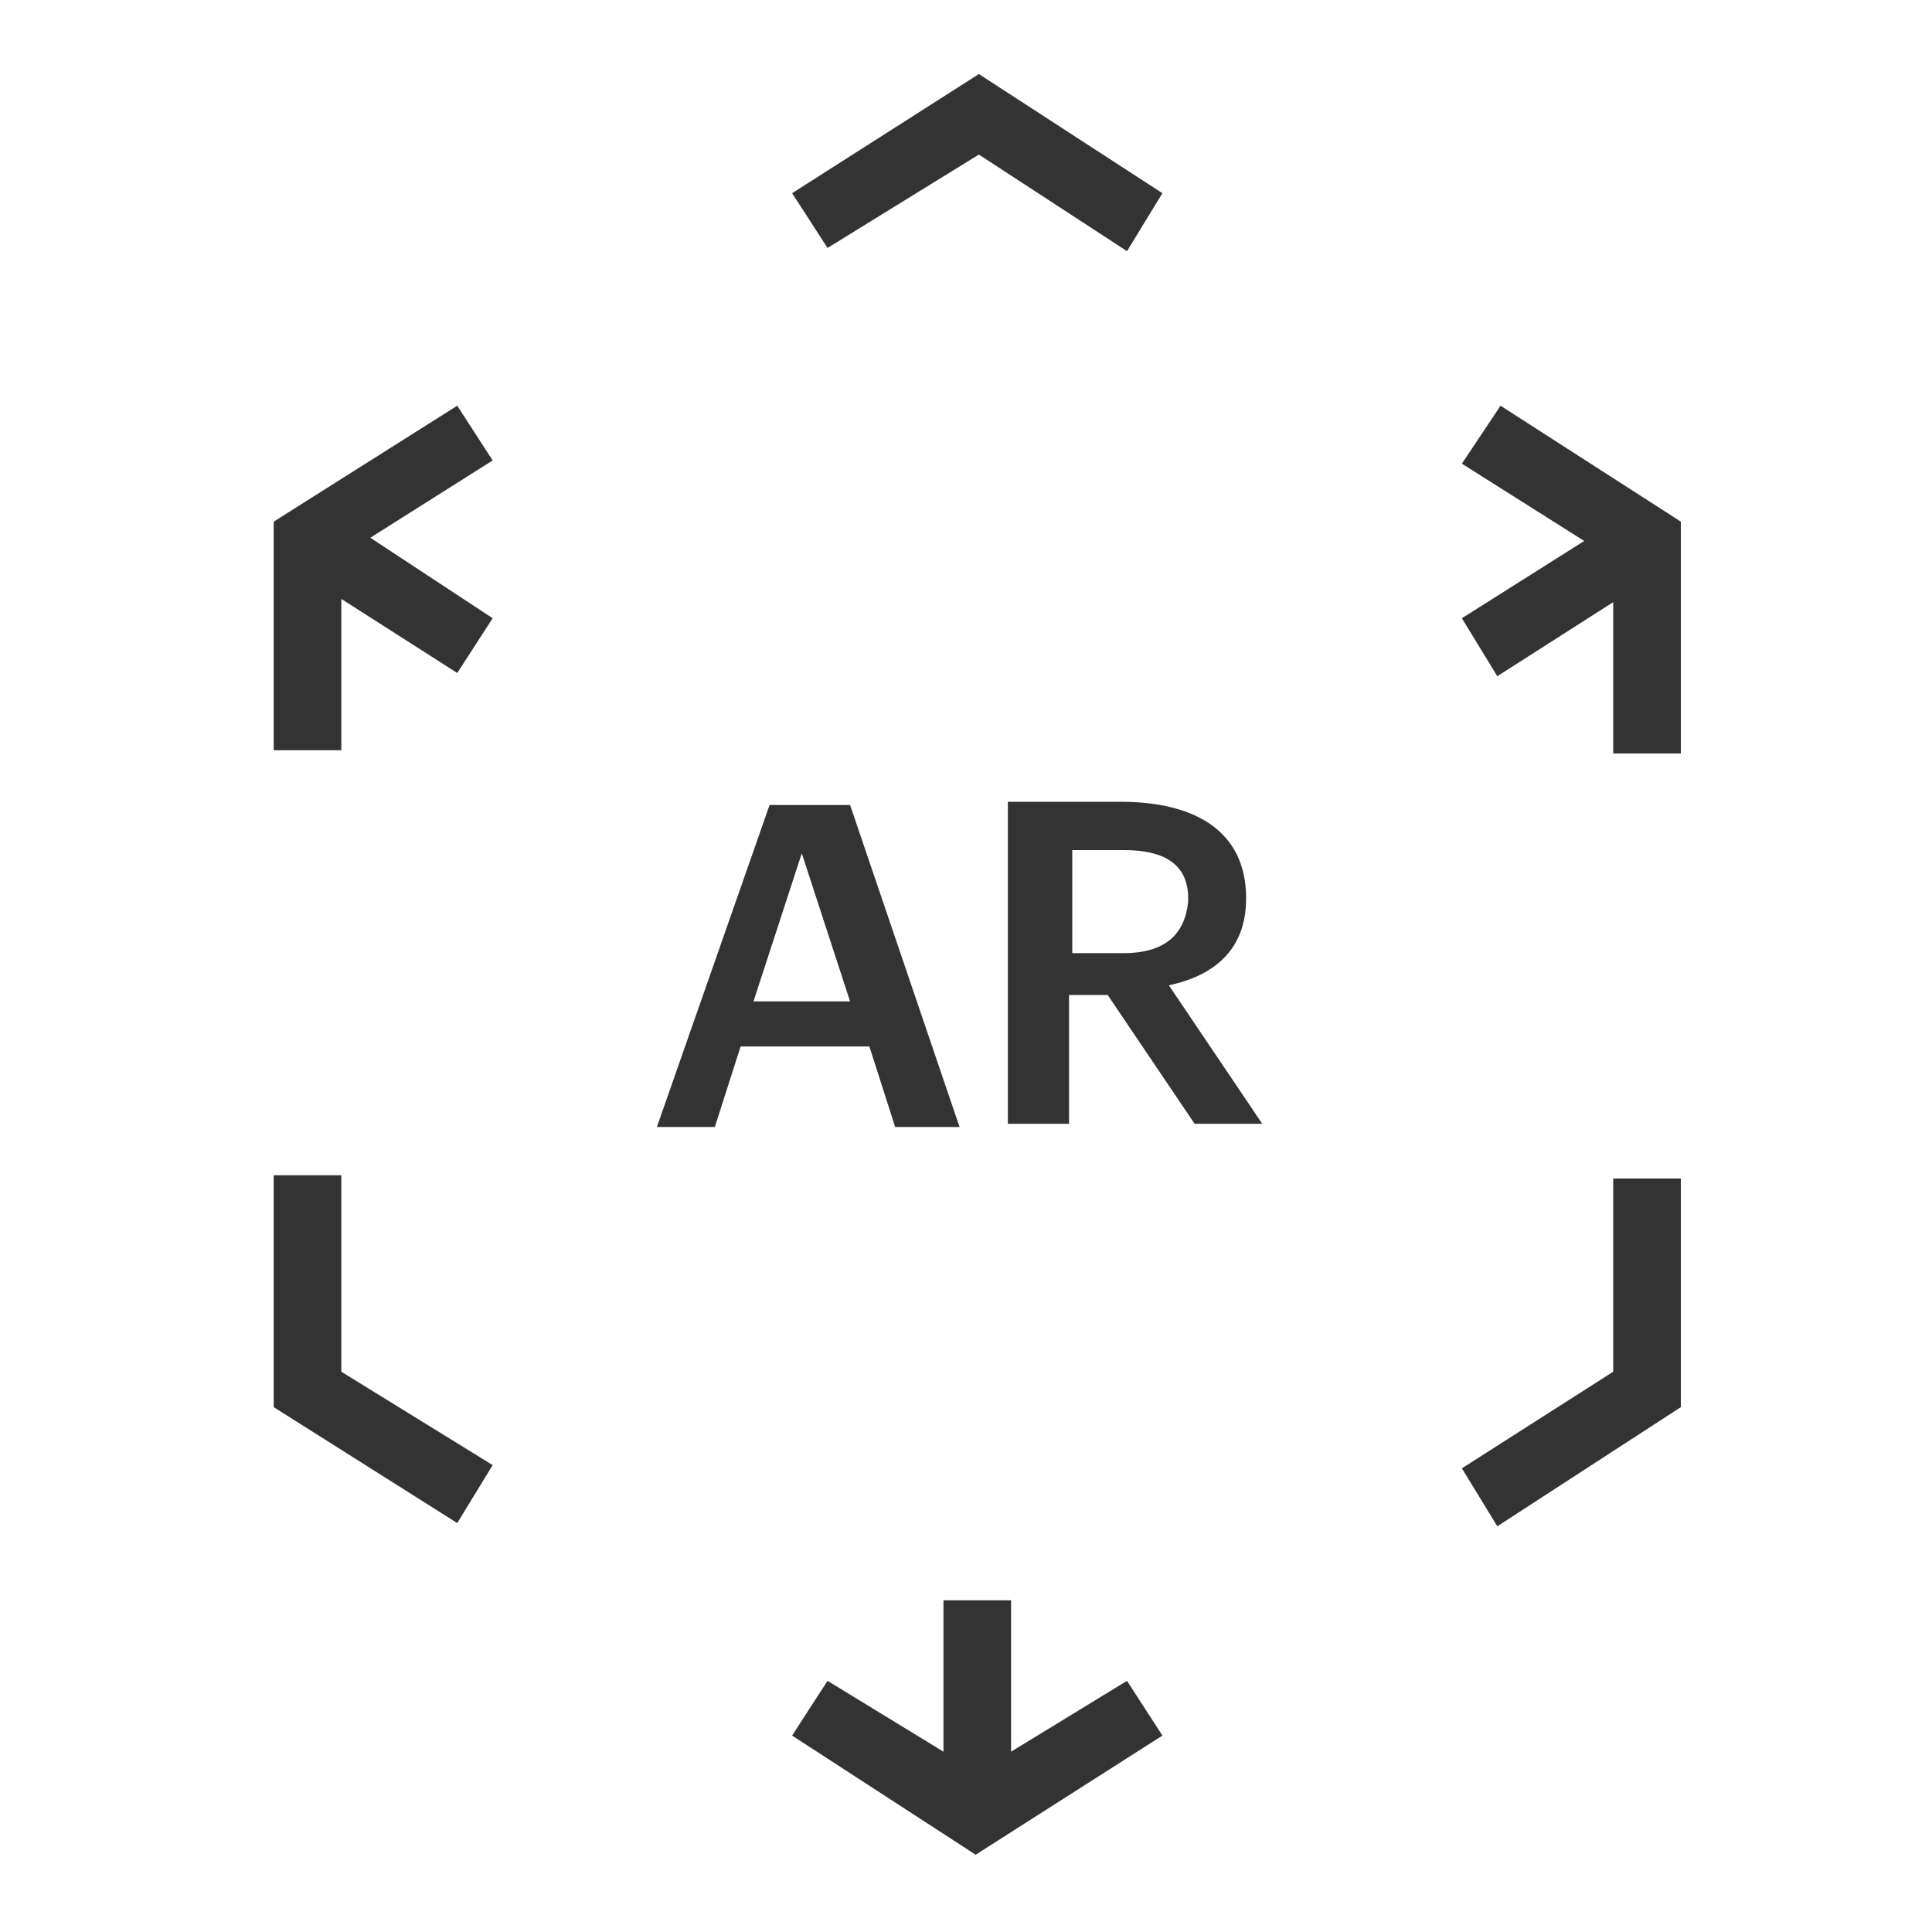 <?xml version="1.0" encoding="utf-8"?>
<!-- Generator: Adobe Illustrator 25.2.3, SVG Export Plug-In . SVG Version: 6.00 Build 0)  -->
<svg version="1.1" id="레이어_1" xmlns="http://www.w3.org/2000/svg" xmlns:xlink="http://www.w3.org/1999/xlink" x="0px"
	 y="0px" width="60px" height="60px" viewBox="0 0 60 60" style="enable-background:new 0 0 60 60;" xml:space="preserve">
<style type="text/css">
	.st0{fill:#333333;}
</style>
<polygon class="st0" points="30.4,4.8 35,7.8 36.1,6 30.4,2.3 24.6,6 25.7,7.7 "/>
<polygon class="st0" points="15.3,14.3 14.2,12.6 8.5,16.2 8.5,23.3 10.6,23.3 10.6,18.6 14.2,20.9 15.3,19.2 11.5,16.7 "/>
<path class="st0" d="M27.8,35h2l-3.4-10h-2.5l-3.5,10h1.8l0.8-2.5h4L27.8,35z M23.4,31.1l1.5-4.6l1.5,4.6H23.4z"/>
<path class="st0" d="M38.7,27.9L38.7,27.9c0-2.1-1.6-3-3.9-3h-3.5v10h1.9v-4h1.2l2.7,4h2.1l-2.9-4.3C37.7,30.3,38.7,29.5,38.7,27.9z
	 M34.9,29.6h-1.6v-3.2h1.6c1.2,0,2,0.4,2,1.5V28C36.8,29,36.2,29.6,34.9,29.6z"/>
<polygon class="st0" points="10.6,36.5 8.5,36.5 8.5,43.7 14.2,47.3 15.3,45.5 10.6,42.6 "/>
<polygon class="st0" points="31.4,54.4 31.4,49.7 29.3,49.7 29.3,54.4 25.7,52.2 24.6,53.9 30.3,57.6 36.1,53.9 35,52.2 "/>
<polygon class="st0" points="50.1,42.6 45.4,45.6 46.5,47.4 52.2,43.7 52.2,36.6 50.1,36.6 "/>
<polygon class="st0" points="46.6,12.6 45.4,14.4 49.2,16.8 45.4,19.2 46.5,21 50.1,18.7 50.1,23.4 52.2,23.4 52.2,16.2 "/>
</svg>
